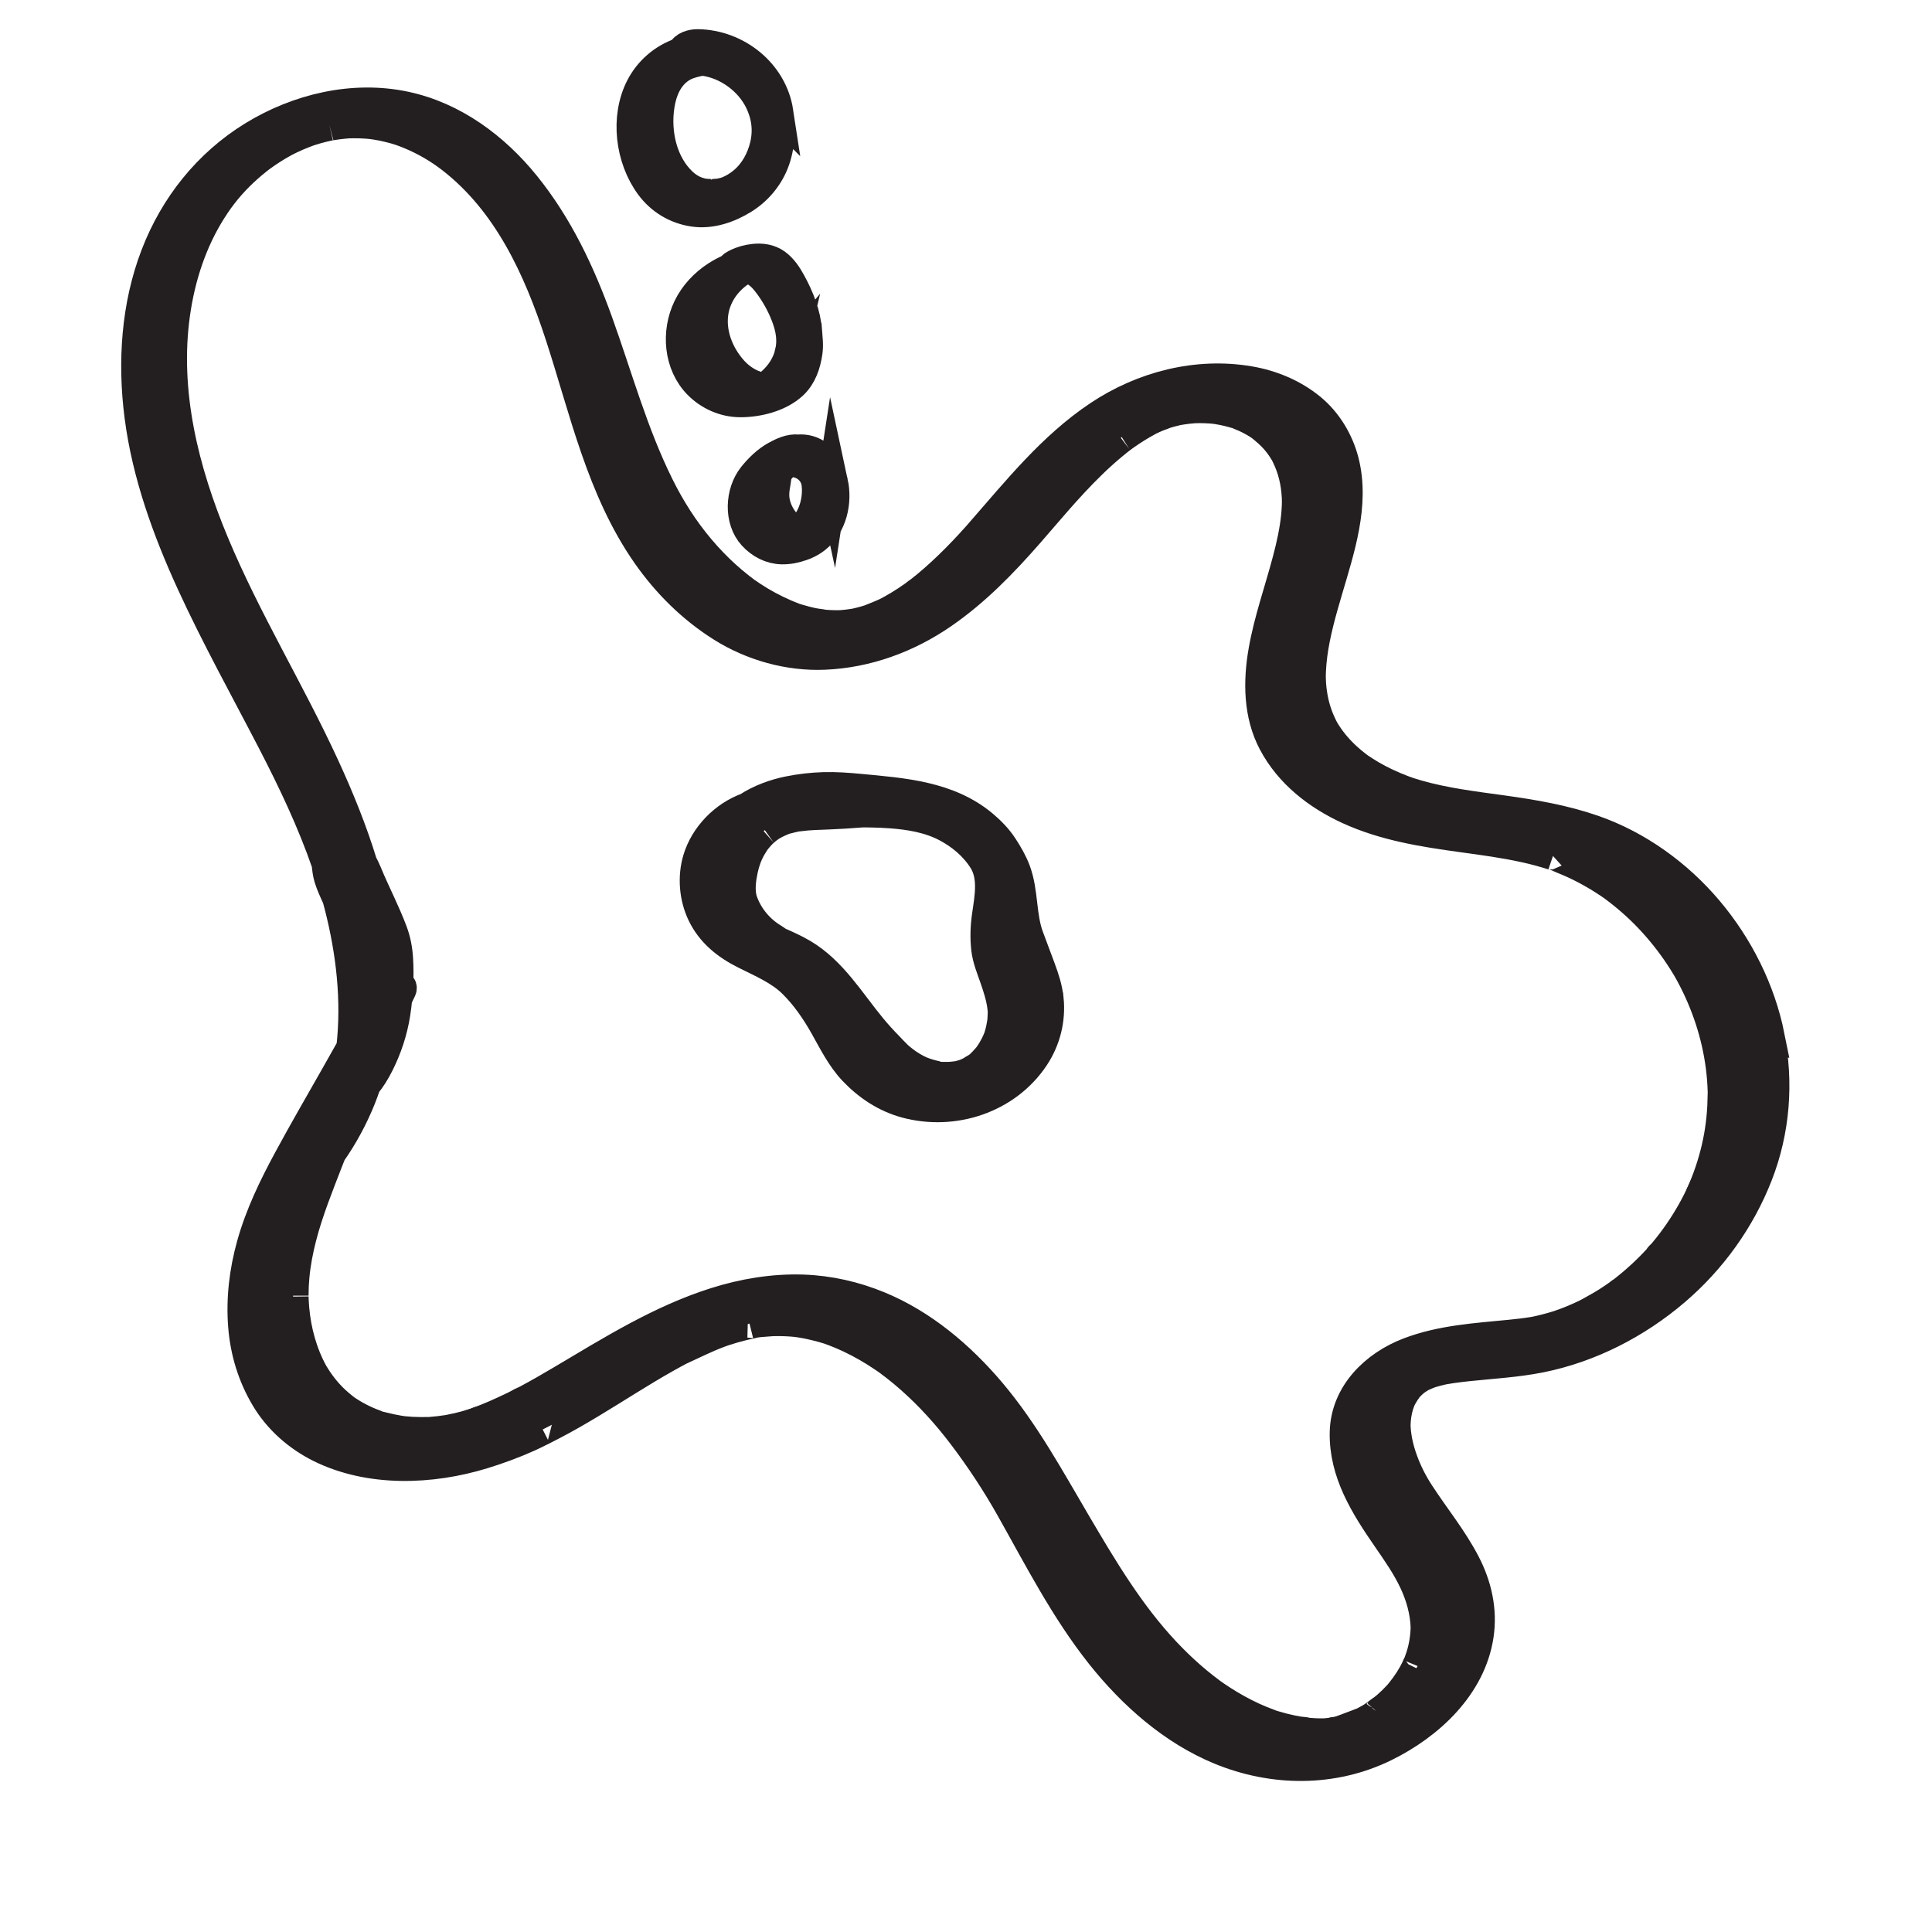 <?xml version="1.0" encoding="UTF-8"?>
<svg id="Layer_4" data-name="Layer 4" xmlns="http://www.w3.org/2000/svg" viewBox="0 0 500 500">
  <g>
    <path d="M429.54,325.46c.17-.25.27-.45,0,0h0Z" style="fill: #231f20; stroke: #231f20; stroke-miterlimit: 10; stroke-width: 8px;"/>
    <path d="M457.87,268.19c-2.39-11.91-8.07-23.22-15.89-32.49-7.86-9.32-18.24-16.84-29.8-20.83-7.55-2.61-15.36-3.94-23.25-5.04-7.42-1.03-14.93-1.92-22.15-3.99-.71-.2-1.41-.42-2.11-.64-.04-.01-.07-.02-.1-.03-.03-.01-.07-.02-.11-.04-.41-.14-.81-.29-1.22-.44-1.5-.56-2.98-1.18-4.43-1.86-1.39-.65-2.75-1.36-4.07-2.13-.63-.37-1.25-.75-1.86-1.15-.3-.2-.61-.4-.91-.6-.01,0-.06-.04-.12-.08-.11-.08-.31-.23-.35-.25-2.38-1.77-4.58-3.8-6.45-6.11-.44-.55-.87-1.11-1.27-1.69-.39-.56-1.03-1.56-1.18-1.83-.46-.82-1.27-2.56-1.72-3.81-.93-2.56-1.46-5.24-1.67-7.95-.05-.65-.07-1.3-.09-1.95,0-.08,0-.14,0-.18,0-.04,0-.1,0-.19.01-.38.02-.76.03-1.15.06-1.38.18-2.75.35-4.12.73-5.74,2.33-11.34,3.96-16.88,3.1-10.59,7.06-22.21,4.24-33.3-1.34-5.26-4.33-10.25-8.54-13.7-4.53-3.71-10.05-6.01-15.81-7-13.58-2.32-27.56,1.3-38.93,8.89-12.05,8.04-21.08,19.4-30.53,30.18-.13.15-.27.31-.4.46-.02.02-.07.08-.13.15-.05.06-.11.12-.12.14-.13.15-.27.3-.4.45-.58.65-1.17,1.3-1.76,1.94-1.15,1.24-2.32,2.47-3.51,3.67-2.44,2.46-4.98,4.83-7.65,7.04-.63.52-1.26,1.02-1.9,1.52-.26.2-.73.44-.94.71-.11.08-.22.16-.32.23-1.36.97-2.75,1.89-4.18,2.75-.68.41-1.37.81-2.07,1.19-.19.11-.39.21-.58.31-.2.1-.41.2-.61.3-1.42.67-2.88,1.2-4.32,1.8,0,0-.01,0-.02,0-.37.12-.75.23-1.13.34-.82.23-1.65.43-2.48.62,0,0,0,0,0,0-.39.06-.78.13-1.18.18-.84.12-1.68.2-2.53.27-.33,0-.65.02-.98.02-.8,0-1.59-.02-2.38-.07-.36-.02-.73-.05-1.09-.08-.03,0-.05,0-.08,0-.72-.19-1.52-.22-2.26-.36-1.48-.28-2.95-.65-4.39-1.09-.17-.05-.35-.11-.52-.16-.54-.16.32.11.32.11-.22.05-.81-.29-1.03-.37-.74-.28-1.47-.57-2.2-.89-2.89-1.25-5.69-2.76-8.32-4.48-.59-.38-1.17-.78-1.74-1.18-.12-.09-.42-.31-.51-.38-.36-.27-.71-.53-1.06-.81-1.25-.98-2.47-2-3.65-3.07-2.38-2.15-4.6-4.46-6.67-6.91-4.33-5.12-7.77-10.58-10.68-16.45-6.73-13.58-10.72-28.23-15.83-42.44-4.56-12.66-10.27-24.8-18.78-35.32-7.91-9.77-18.47-17.63-30.92-20.3-13.46-2.89-27.77.55-39.37,7.68-11.65,7.17-20.24,17.99-25.13,30.71-5.06,13.16-5.97,27.72-4.18,41.62,1.94,15.01,7.16,29.41,13.43,43.11,6.42,14.01,13.93,27.5,21.01,41.18,5.28,10.2,10.24,20.64,13.99,31.51.12,1.21.26,2.5.61,3.66.54,1.77,1.35,3.5,2.14,5.21.18.68.37,1.35.54,2.03,3.06,11.95,4.51,24.52,3.1,36.82-1.37,2.42-2.73,4.85-4.11,7.28-4.08,7.18-8.23,14.34-12.16,21.61-3.82,7.06-7.34,14.31-9.51,22.07-1.91,6.84-2.76,13.9-2.21,20.99.52,6.61,2.43,12.89,5.83,18.59,3.29,5.51,8.25,9.88,13.97,12.74,12.81,6.39,28.7,5.79,42.1,1.68,4.05-1.24,8.05-2.72,11.91-4.46,1.21-.55,2.39-1.14,3.57-1.75-.36.18-1.16.59-.58.31.2-.1.39-.2.59-.3.9-.46,1.8-.92,2.7-1.39,1.63-.85,3.25-1.74,4.85-2.65,6.49-3.7,12.75-7.78,19.15-11.63,1.58-.95,3.18-1.89,4.79-2.8.78-.44,1.56-.87,2.34-1.3.46-.25.92-.49,1.38-.74.09-.05.18-.09.27-.14,3.36-1.54,6.63-3.19,10.09-4.49.39-.14.77-.28,1.16-.42.89-.29,1.78-.57,2.68-.83.85-.24,1.7-.47,2.56-.68.43-.1.86-.2,1.29-.29.21-.05.43-.1.64-.14.73-.16.2-.07-.23.02,1.59-.45,3.48-.5,5.09-.63.17-.01.34-.03.51-.04.35,0,.71-.03,1.05-.03.96-.01,1.92,0,2.88.05.78.04,1.57.09,2.35.17,0,0,.01,0,.02,0,.44.07.88.12,1.32.19,1.58.25,3.14.59,4.68.99.74.19,1.47.41,2.2.63.03,0,.08.02.13.03.03,0,.04.02.08.03.42.15.84.3,1.26.45,1.5.56,2.97,1.18,4.41,1.87,2.97,1.41,5.83,3.06,8.55,4.9.32.22.64.44.96.66.09.07.15.1.19.13.03.02.08.06.21.15.68.51,1.36,1.02,2.03,1.54,1.29,1.01,2.55,2.06,3.78,3.15,4.98,4.4,9.45,9.36,13.46,14.65,4.53,5.98,8.73,12.35,12.41,18.89,7.25,12.87,14.08,26.27,23.32,37.9,8.16,10.27,18.56,19.5,30.79,24.55,13.69,5.65,29.18,5.8,42.6-.8,11.39-5.6,22.2-15.56,24.18-28.7.98-6.5-.47-12.86-3.49-18.64-3.31-6.35-7.85-11.89-11.75-17.87-1.74-2.66-3.22-5.48-4.4-8.74-.58-1.6-1.06-3.25-1.39-4.93-.15-.79-.27-1.58-.36-2.38-.04-.39-.07-.79-.09-1.18-.01-.2-.02-.39-.02-.59,0-.04,0-.05,0-.08,0-.03,0-.08,0-.16.05-1.68.29-3.35.78-4.97.11-.37.24-.74.38-1.11.06-.16.13-.32.19-.48,0,0,0,0,0,0,.34-.69.73-1.35,1.15-1.99.06-.09.47-.69.78-1.11.02-.02.03-.03.06-.06.11-.11.21-.23.32-.34.25-.26.51-.5.77-.74.23-.21.46-.4.7-.6.02-.02.05-.04.07-.05.47-.31.94-.63,1.43-.91.07-.04.15-.08.22-.12.1-.05.19-.1.29-.14.6-.28,1.21-.52,1.83-.76.19-.06.38-.12.57-.18.74-.22,1.48-.41,2.23-.59.26-.06.51-.12.77-.17.67-.11,1.35-.23,2.02-.33,1.43-.21,2.86-.38,4.29-.53,6.28-.66,12.54-.99,18.74-2.23,12.81-2.57,24.88-8.8,34.78-17.26,9.44-8.07,16.86-18.4,21.37-29.97,4.44-11.38,5.42-23.86,3.02-35.83ZM445.91,284.76c-.03,1.07-.09,2.15-.17,3.22-.16,2.06-.42,4.11-.78,6.14-.74,4.1-1.89,8.12-3.41,12-.36.93-.75,1.85-1.15,2.76,0,0,0,.02-.01.03,0-.02.01-.02.02-.04,0,.02-.02.04-.03.06-.03.07-.07.16-.11.23-.05.12-.11.23-.17.35-.25.53-.51,1.06-.78,1.58-.93,1.83-1.95,3.62-3.04,5.36-1.09,1.74-2.26,3.44-3.5,5.08-.64.85-1.3,1.68-1.97,2.49-.3.36-.6.72-.91,1.08-.14.16-.36.35-.46.53.04-.07.07-.12.1-.17-.07.1-.15.21-.21.28-2.78,3.04-5.82,5.85-9.07,8.38-.1.08-.21.16-.31.24-.42.2-.85.63-1.23.89-.87.61-1.75,1.2-2.64,1.77-1.74,1.11-3.55,2.06-5.34,3.08,1.74-.98.14-.08-.3.13-.48.23-.95.45-1.44.67-.96.44-1.93.85-2.92,1.24-.87.35-1.76.65-2.64.98,2.16-.81.3-.11-.18.04-.56.18-1.12.34-1.69.5-.96.27-1.93.52-2.9.75-.46.11-.92.2-1.38.3-.06.01-.11.02-.15.03-.1.01-.18.02-.22.03-1.98.34-3.98.56-5.98.76-8.88.88-17.84,1.38-26.28,4.6-8.75,3.34-16.3,10.67-16.53,20.52-.24,10.37,5.26,19.07,10.94,27.29,2.67,3.87,5.15,7.43,7,11.38,1.75,3.74,2.87,7.72,3,11.85-.06,2.54-.45,5.06-1.22,7.48-.17.53-.35,1.06-.55,1.58-.12.31-.25.62-.38.93.52-1.29-.36.66-.3.61-.53,1.07-1.1,2.11-1.75,3.12-.68,1.06-1.42,2.08-2.2,3.05-.21.26-.42.51-.64.77-.02.02-.03.03-.04.05-.48.51-.96,1.01-1.46,1.5-.92.9-1.89,1.75-2.9,2.55-.17.13-.35.27-.53.4-.01.01-.03.02-.04.03-.09.07-.19.14-.27.22.04-.04.06-.05.09-.09-.57.4-1.14.78-1.73,1.15-.6.38-1.21.74-1.83,1.09-.1.05-.2.11-.29.16-.1.06-.2.12-.29.16-.12.06-.24.12-.35.19.08-.05.14-.09.21-.13-1.22.58-2.46,1.09-3.72,1.56-.09.02-.18.04-.25.07-.68.2-1.36.39-2.05.55-.22.05-.6.12-.91.16.19-.03.45-.06.78-.1-.81.11-1.62.27-2.43.36-.35.04-.7.07-1.05.1-.05,0-.15.01-.25.02,0,0-.02,0-.03,0-.35,0-.7,0-1.05,0-.75,0-1.5-.04-2.24-.09-.26-.02-.51-.04-.77-.06-.11,0-.22-.02-.33-.03-.66-.23-1.54-.2-2.23-.32-.63-.1-1.26-.22-1.88-.35-1.5-.31-2.98-.69-4.44-1.14-.31-.1-.64-.18-.95-.3-.11-.05-.22-.09-.27-.11-.72-.26-1.44-.54-2.15-.83-1.43-.58-2.83-1.22-4.2-1.92-2.66-1.34-5.22-2.88-7.68-4.56-.26-.18-.52-.36-.79-.55-.08-.06-.17-.12-.21-.15-.63-.47-1.26-.94-1.88-1.43-1.25-.97-2.46-1.98-3.65-3.02-2.28-2-4.46-4.13-6.54-6.34-9.24-9.85-16.2-21.55-23.01-33.13-6.84-11.62-13.36-23.65-22.1-33.99-7.85-9.28-17.59-17.56-28.91-22.22-6.23-2.57-12.85-4.08-19.59-4.31-7.64-.26-15.39,1.03-22.66,3.34-14.28,4.53-26.86,12.44-39.66,20.03-3.01,1.79-6.05,3.54-9.14,5.19-.53.28-3.07,1.4-.85.45-.81.34-1.59.8-2.39,1.18-1.6.76-3.19,1.52-4.81,2.22-1.48.65-2.98,1.25-4.5,1.81-.04.01-.07.03-.11.04-.12.05-.28.11-.42.16-.04.01-.08.03-.12.04-.2.07-.4.13-.59.21.12-.05.24-.09.34-.13-.77.25-1.54.49-2.32.71-1.33.37-2.67.65-4.01.97,2.8-.68.1-.03-.59.08-.75.12-1.5.22-2.25.31-.75.09-1.51.16-2.26.22-.13,0-.25.02-.38.03-.01,0-.02,0-.03,0-1.51.03-3.02.03-4.54-.05-.7-.04-1.4-.1-2.11-.17,0,0,0,0-.01,0-.37-.06-.74-.1-1.11-.16-1.47-.24-2.92-.55-4.36-.93-.46-.12-1.16-.23-1.62-.46-.08-.04-.16-.08-.23-.11-.35-.13-.69-.26-1.03-.39-1.36-.54-2.69-1.17-3.97-1.88-.59-.32-1.16-.67-1.73-1.03-.26-.16-.51-.34-.77-.5-.06-.04-.11-.07-.15-.1-.03-.03-.07-.06-.12-.09-1.18-.91-2.32-1.86-3.38-2.92-1.94-1.93-3.58-4.11-4.98-6.46-2.84-5.17-4.41-10.93-4.93-16.8-.06-.63-.1-1.27-.13-1.91-.02-.38-.03-.76-.04-1.15,0,.02,0-.56,0-.71,0-1.48.08-2.96.21-4.44.31-3.48.97-6.92,1.84-10.3,1.77-6.87,4.44-13.39,6.98-19.99.24-.61.5-1.23.74-1.85,3.08-4.38,5.64-9.13,7.65-14.13.47-1.17.89-2.36,1.3-3.55,1.32-1.61,2.39-3.36,3.34-5.23,2.09-4.13,3.57-8.59,4.28-13.16.2-1.27.35-2.56.48-3.84.34-.75.68-1.5,1.05-2.23.37-.75-.07-1.13-.79-1.25.1-2.22.1-4.45-.03-6.67-.15-2.51-.57-4.79-1.45-7.15-.92-2.45-1.99-4.84-3.08-7.22-1.21-2.64-2.46-5.28-3.56-7.97-.34-.85-.75-1.64-1.17-2.44-2.62-8.57-6.01-16.9-9.76-25.05-8.99-19.54-20.32-37.93-28.61-57.8-7.82-18.73-12.95-39.1-10.08-59.47,1.34-9.52,4.36-18.82,9.54-26.95,2.39-3.76,4.93-6.82,8.05-9.77.78-.73,1.57-1.44,2.39-2.13.43-.36.87-.72,1.31-1.07.2-.16.39-.31.59-.46,0,0,.36-.27.51-.38,1.74-1.26,3.54-2.42,5.41-3.47.44-.24.88-.48,1.32-.71,0,0,.01,0,.02,0,.04-.02.09-.04.15-.07.22-.11.45-.22.67-.33,1.01-.48,2.03-.93,3.07-1.34.46-.18.92-.36,1.39-.53.09-.03.17-.06.26-.09.11-.04.38-.13.51-.17,1.06-.34,2.12-.64,3.2-.9.54-.13,1.08-.24,1.62-.37-1.03.23.28-.05.61-.1,1.09-.18,2.18-.32,3.28-.42.24-.02.49-.04.73-.06,0,0,.42-.02.62-.04.12,0,.23,0,.28,0,.25,0,.49-.01.74-.01,1.17-.01,2.34.03,3.5.11.18.01.9.08,1,.09.44.05.88.11,1.32.18,1.16.18,2.31.42,3.45.7,2.17.53,3.53.99,5.56,1.84,3.77,1.58,7.35,3.66,10.58,6.16,14.68,11.38,22.49,28.49,28.13,45.71,6.33,19.32,10.7,40.04,22.56,56.96,5.17,7.38,11.67,13.82,19.32,18.62,7.81,4.91,17.27,7.57,26.51,7.17,11.02-.47,21.52-4.36,30.57-10.62,8.43-5.83,15.49-13.12,22.21-20.8,1.58-1.8,3.14-3.62,4.7-5.43.76-.88,1.53-1.76,2.29-2.64.23-.26.45-.52.68-.77.03-.03.07-.08.12-.14.41-.46.82-.92,1.23-1.39,3.18-3.54,6.47-7,10.01-10.18.85-.77,1.72-1.52,2.6-2.25.41-.34.83-.68,1.25-1.02.26-.21.53-.42.79-.62.03-.02.09-.07.17-.13-.18.14.55-.41.61-.45.22-.16.44-.31.66-.47.44-.31.88-.61,1.33-.91,1.01-.67,2.04-1.31,3.09-1.91.53-.3,1.06-.6,1.59-.89.05-.03.08-.04.12-.07.04-.02.08-.04.13-.06.93-.43,1.87-.86,2.83-1.23.41-.16.82-.29,1.23-.46-.12.05-.23.09-.33.13.08-.03.15-.05.21-.07,1-.31,2.01-.58,3.03-.81.11-.02.22-.05.33-.07.34-.06.68-.12,1.02-.17.98-.15,1.97-.26,2.96-.34.11,0,.21-.02.32-.02.39,0,.79-.03,1.18-.03.98,0,1.96.03,2.94.1.39.03.81.09,1.21.11.14.02.28.04.42.06.95.15,1.9.33,2.83.55.46.11.93.23,1.39.36.2.06.4.12.61.18.23.07.34.08.38.07.27.11.56.26.67.3.49.19.97.39,1.44.6.75.34,1.49.71,2.22,1.12.4.23.8.46,1.19.71.17.11.34.22.52.34.06.04.1.07.15.09,0,0,0,0,0,0,1.41,1.15,2.76,2.28,3.95,3.67.58.68,1.12,1.38,1.61,2.12.23.35.45.7.67,1.06.02.06.43.81.49.93.82,1.66,1.46,3.41,1.9,5.21.45,1.82.7,3.68.8,5.55.02.35.03.69.03,1.04,0,.08,0,.7-.01.86-.03,1.01-.1,2.03-.2,3.03-.39,3.87-1.24,7.69-2.24,11.45-2.07,7.86-4.84,15.55-6.23,23.58-1.36,7.86-1.29,16.29,2.51,23.49,4.21,7.97,11.45,13.6,19.55,17.31,9.23,4.22,19.24,5.8,29.21,7.17,5.47.75,10.94,1.48,16.33,2.67,1.29.28,2.57.59,3.84.94.6.16,1.2.33,1.79.51.3.09.59.18.89.27.26.08.52.16.79.25-.17-.06-.34-.11-.51-.17.21-.19,2.53.92,2.85,1.05,1.05.42,2.09.86,3.11,1.33,1.83.84,3.62,1.78,5.37,2.8.92.54,1.83,1.1,2.73,1.68.4.26.79.52,1.19.79.2.13.39.27.59.4.06.04.1.07.14.1.04.03.09.07.15.11,3.35,2.47,6.49,5.21,9.36,8.24,2.87,3.03,5.48,6.31,7.79,9.78.59.89,1.17,1.8,1.72,2.72.22.37.44.73.65,1.1.05.08.11.2.13.24.17.31.34.63.51.94.99,1.84,1.89,3.72,2.71,5.64,3.3,7.7,5.23,16.01,5.47,24.39,0,.09.01.92.02.99,0,.48,0,.96-.02,1.44Z" style="fill: #231f20; stroke: #231f20; stroke-miterlimit: 10; stroke-width: 8px;"/>
    <path d="M356.91,443.35s.03-.02.04-.03c.04-.03.09-.07.14-.1.01-.01.02-.02.04-.03.37-.31.74-.73-.22.16Z" style="fill: #231f20; stroke: #231f20; stroke-miterlimit: 10; stroke-width: 8px;"/>
    <path d="M440.27,309.15c.04-.08.07-.15.11-.23,0,0,0-.01,0-.02-.18.38-.17.36-.11.24Z" style="fill: #231f20; stroke: #231f20; stroke-miterlimit: 10; stroke-width: 8px;"/>
    <path d="M122.92,368.4c.08-.03.17-.05.25-.08.18-.06.37-.13.55-.2.29-.12.33-.17-.8.27Z" style="fill: #231f20; stroke: #231f20; stroke-miterlimit: 10; stroke-width: 8px;"/>
    <path d="M301.27,107.01c-.58.2-1.41.56,0,0h0Z" style="fill: #231f20; stroke: #231f20; stroke-miterlimit: 10; stroke-width: 8px;"/>
    <path d="M352.63,445.98s.08-.03.12-.05c0,0,.01,0,.02-.01.1-.05.19-.11.29-.16.43-.25.79-.51-.43.22Z" style="fill: #231f20; stroke: #231f20; stroke-miterlimit: 10; stroke-width: 8px;"/>
    <path d="M345.71,448.32c-.84.11-.51.08,0,0h0Z" style="fill: #231f20; stroke: #231f20; stroke-miterlimit: 10; stroke-width: 8px;"/>
  </g>
  <g>
    <path d="M249.98,277.99s.02,0,.04-.02c.02,0,.04-.02.06-.03-.06.02-.14.05-.22.08.04-.01.08-.02.11-.03Z" style="fill: #231f20; stroke: #231f20; stroke-miterlimit: 10; stroke-width: 8px;"/>
    <path d="M271.26,258.53c-.28-2.75-1.16-5.4-2.12-7.98-.98-2.62-1.95-5.25-2.94-7.87-2.13-5.58-1.39-11.79-3.49-17.36-.82-2.16-2.04-4.26-3.3-6.18-1.37-2.08-3.1-3.87-5-5.47-8.97-7.57-20.8-8.36-31.96-9.41-3.11-.29-6.15-.52-9.28-.43-3.02.09-5.99.43-8.95,1.02-3.78.75-7.53,2.14-10.77,4.26-5.93,2.14-10.94,7.28-12.74,13.27-1.37,4.56-.95,9.79,1.1,14.08,2.31,4.83,6.29,7.99,11,10.35,4.37,2.19,9.03,4.15,12.44,7.5,3.33,3.27,6.02,7.2,8.3,11.25,2.19,3.9,4.29,8.14,7.39,11.41,3.72,3.92,8.24,6.94,13.49,8.37,12.28,3.34,25.97-1.11,33.11-11.81,2.96-4.44,4.27-9.7,3.73-14.99ZM259.61,263.18c-.07,1.09-.24,2.17-.48,3.24-.12.53-.25,1.06-.41,1.58-.03.11-.12.39-.16.49-.05.13-.09.25-.14.38-.41,1.01-.9,2-1.45,2.94-.28.47-.59.92-.89,1.38,0,0,0,0,0,0-.02.02-.02.03-.04.05-.16.19-.31.38-.46.57-.31.37-.64.73-.98,1.08-.21.22-.43.43-.65.64-.17.16-.26.26-.29.3-.5.43-1.1.77-1.66,1.13.02.02-.15.17-.35.26-.04.02-.07.04-.11.06-.06.04-.13.08-.18.13.05-.04.09-.07.13-.1-.18.09-.36.18-.54.27-.28.13-.55.25-.84.37.08-.02.13-.03.14-.02,0,0-.1.02-.24.07-.76.31-.44.16-.11.03-.52.15-1.45.43-1.53.45-.17.04-.39.07-.58.12-.46.06-.91.12-1.37.16-.33.03-.66.03-.99.06-.02,0-.03,0-.05,0-.03,0-.05,0-.08,0-.78-.02-2.02.07-2.9-.16-.04-.04-.16-.1-.33-.15-.32-.08-.64-.15-.97-.23-.64-.17-1.27-.36-1.9-.58-.25-.09-.5-.18-.74-.28-.09-.04-.29-.12-.43-.18-.41-.19-.81-.39-1.2-.6-1.03-.56-2.01-1.2-2.95-1.91-.36-.27-.7-.55-1.05-.83-.08-.08-.56-.51-.7-.63-.81-.76-1.54-1.59-2.31-2.38-1.52-1.54-2.96-3.13-4.34-4.8-5.54-6.69-10.19-14.66-17.87-19.17-2.13-1.25-4.39-2.24-6.65-3.23-.14-.21-.34-.4-.63-.56-3.77-2.17-6.73-5.64-8.21-9.75-.75-2.06-.61-4.53-.27-6.66.36-2.25.91-4.27,1.78-6.12.46-.98,1.01-1.91,1.61-2.82.05-.08.09-.13.12-.18.17-.23.35-.45.53-.67.41-.49.83-.96,1.28-1.41.14-.14,1.06-.92.89-.81.32-.25.64-.5.98-.73.21-.14.43-.27.64-.42.04-.03.07-.05.1-.07.6-.32,1.2-.64,1.82-.92.31-.14.63-.26.95-.4.08-.03.16-.08.23-.12.37-.13.79-.2,1.14-.3.6-.16,1.21-.31,1.81-.43.04,0,.08-.02.12-.03.3-.08.64-.09.93-.13,2.53-.35,5.06-.39,7.61-.49,2.74-.11,5.52-.28,8.25-.5.73-.06,2.05-.03,3.15-.01,1.56.03,3.12.1,4.67.21,4.97.36,10.08,1.2,14.53,3.55,3.85,2.04,7.25,4.89,9.59,8.59,2.71,4.3,1.65,9.69.97,14.38-.42,2.89-.53,5.78-.2,8.68.3,2.57,1.3,4.98,2.15,7.41.84,2.42,1.65,4.88,1.99,7.43.04.28.06.57.1.85,0,.07.02.13.03.18,0,.02,0,.05,0,.09.01.55,0,1.09-.03,1.64Z" style="fill: #231f20; stroke: #231f20; stroke-miterlimit: 10; stroke-width: 8px;"/>
    <path d="M251.52,277.28c.15-.11.3-.22.47-.32-.01-.01-.16.07-.52.35.02,0,.03-.02.05-.03Z" style="fill: #231f20; stroke: #231f20; stroke-miterlimit: 10; stroke-width: 8px;"/>
  </g>
  <path d="M201.31,28.98c-1.53-10.03-10.71-17.27-20.7-17.43-1.39-.02-3.52.46-4.01,2,0,.02,0,.03-.01.05-.18.06-.36.12-.54.18-4.36,1.55-7.97,4.65-10.11,8.76-4.06,7.82-2.73,18.48,2.47,25.49,2.69,3.62,6.59,5.96,11.04,6.63,4.53.68,9.1-.91,12.91-3.28,3.48-2.16,6.28-5.45,7.79-9.27,1.64-4.14,1.82-8.76,1.15-13.14ZM198.07,37.63c-.85,3.63-2.71,7.07-5.59,9.49-1.2,1.01-2.57,1.86-4.02,2.46-.48.2-1.3.42-1.96.56-.03,0-.03,0-.05.01-.03,0-.07,0-.13.02-.17.02-.33.05-.5.06-.11.01-.94.07-.92.08-.19,0-.38,0-.56,0,.03,0-.73-.01-.86,0-.34-.01-.68-.03-1.02-.07-.63-.07-1.25-.21-2.07-.49-1.41-.49-2.77-1.36-3.86-2.38-5.31-4.98-7.03-13.05-5.96-20.04.59-3.83,2.11-7.57,5.44-9.8,1.39-.93,2.91-1.36,4.53-1.73.51-.12,1.02-.17,1.52-.19,6.16.8,11.95,5,14.65,10.54,1.79,3.67,2.29,7.52,1.36,11.5Z" style="fill: #231f20; stroke: #231f20; stroke-miterlimit: 10; stroke-width: 8px;"/>
  <path d="M208.73,85.59c-.16-2.13-.64-4.22-1.34-6.23-.74-2.15-1.7-4.22-2.8-6.21-.98-1.79-2.15-3.59-3.83-4.8-1.64-1.18-3.68-1.47-5.65-1.24-1.5.17-3.03.56-4.38,1.24-.53.27-1.22.57-1.36,1.14-1.34.57-2.64,1.24-3.87,2.03-3.09,2-5.7,4.77-7.32,8.1-3.08,6.34-2.43,14.67,2.64,19.78,2.8,2.83,6.68,4.55,10.67,4.58,4.58.04,10.18-1.34,13.62-4.56,2.3-2.16,3.3-5.2,3.75-8.25.28-1.88.02-3.69-.12-5.57ZM204.54,91.32c-.69,2.93-2.36,5.58-4.59,7.59-.47.43-1.31,1.19-2.01,1.64-.46-.07-.97-.21-1.23-.26-2.7-.55-5.27-2.26-7.1-4.29-3.77-4.19-6.03-9.96-5.01-15.62.51-2.83,1.94-5.57,3.91-7.65.96-1.01,2.01-1.96,3.21-2.66.51-.3,1.03-.53,1.57-.73.47.12.97.16,1.43.36,1.56.69,2.83,1.94,3.87,3.27,2.06,2.64,3.78,5.67,4.97,8.81,1.19,3.14,1.75,6.24.97,9.55Z" style="fill: #231f20; stroke: #231f20; stroke-miterlimit: 10; stroke-width: 8px;"/>
  <path d="M215.47,124.86c-.55-2.57-1.62-5.24-3.73-6.9-1.57-1.23-3.37-1.65-5.19-1.51-1.99-.22-4.01.71-5.74,1.67-2.28,1.28-4.22,3.17-5.85,5.19-3.3,4.1-3.68,11.2,0,15.2,1.94,2.11,4.56,3.5,7.45,3.54,1.76.02,3.4-.32,5.06-.91-.69.25.47-.16.76-.28.26-.11.51-.22.76-.35.74-.37,1.41-.79,2.06-1.3,4.19-3.3,5.51-9.29,4.42-14.36ZM207.99,136.51c-.48.46-1.05.83-1.49,1.02-.02,0-.03,0-.05,0-.15-.04-.33-.09-.35-.09-1.18-.46-2.42-1.29-3.36-2.54-1.06-1.4-1.82-2.9-2.22-4.61-.45-1.89-.24-3.56.11-5.45.16-.88.16-1.85.59-2.65.43-.8,1.14-1.52,1.82-2.1.23-.2.49-.37.74-.54.28-.02.54-.06.74-.12.6-.18.98,0,1.59.15.85.21,1.59.46,2.33.93,1.66,1.06,2.74,2.72,2.99,4.66.49,3.76-.65,8.65-3.45,11.34Z" style="fill: #231f20; stroke: #231f20; stroke-miterlimit: 10; stroke-width: 8px;"/>
</svg>